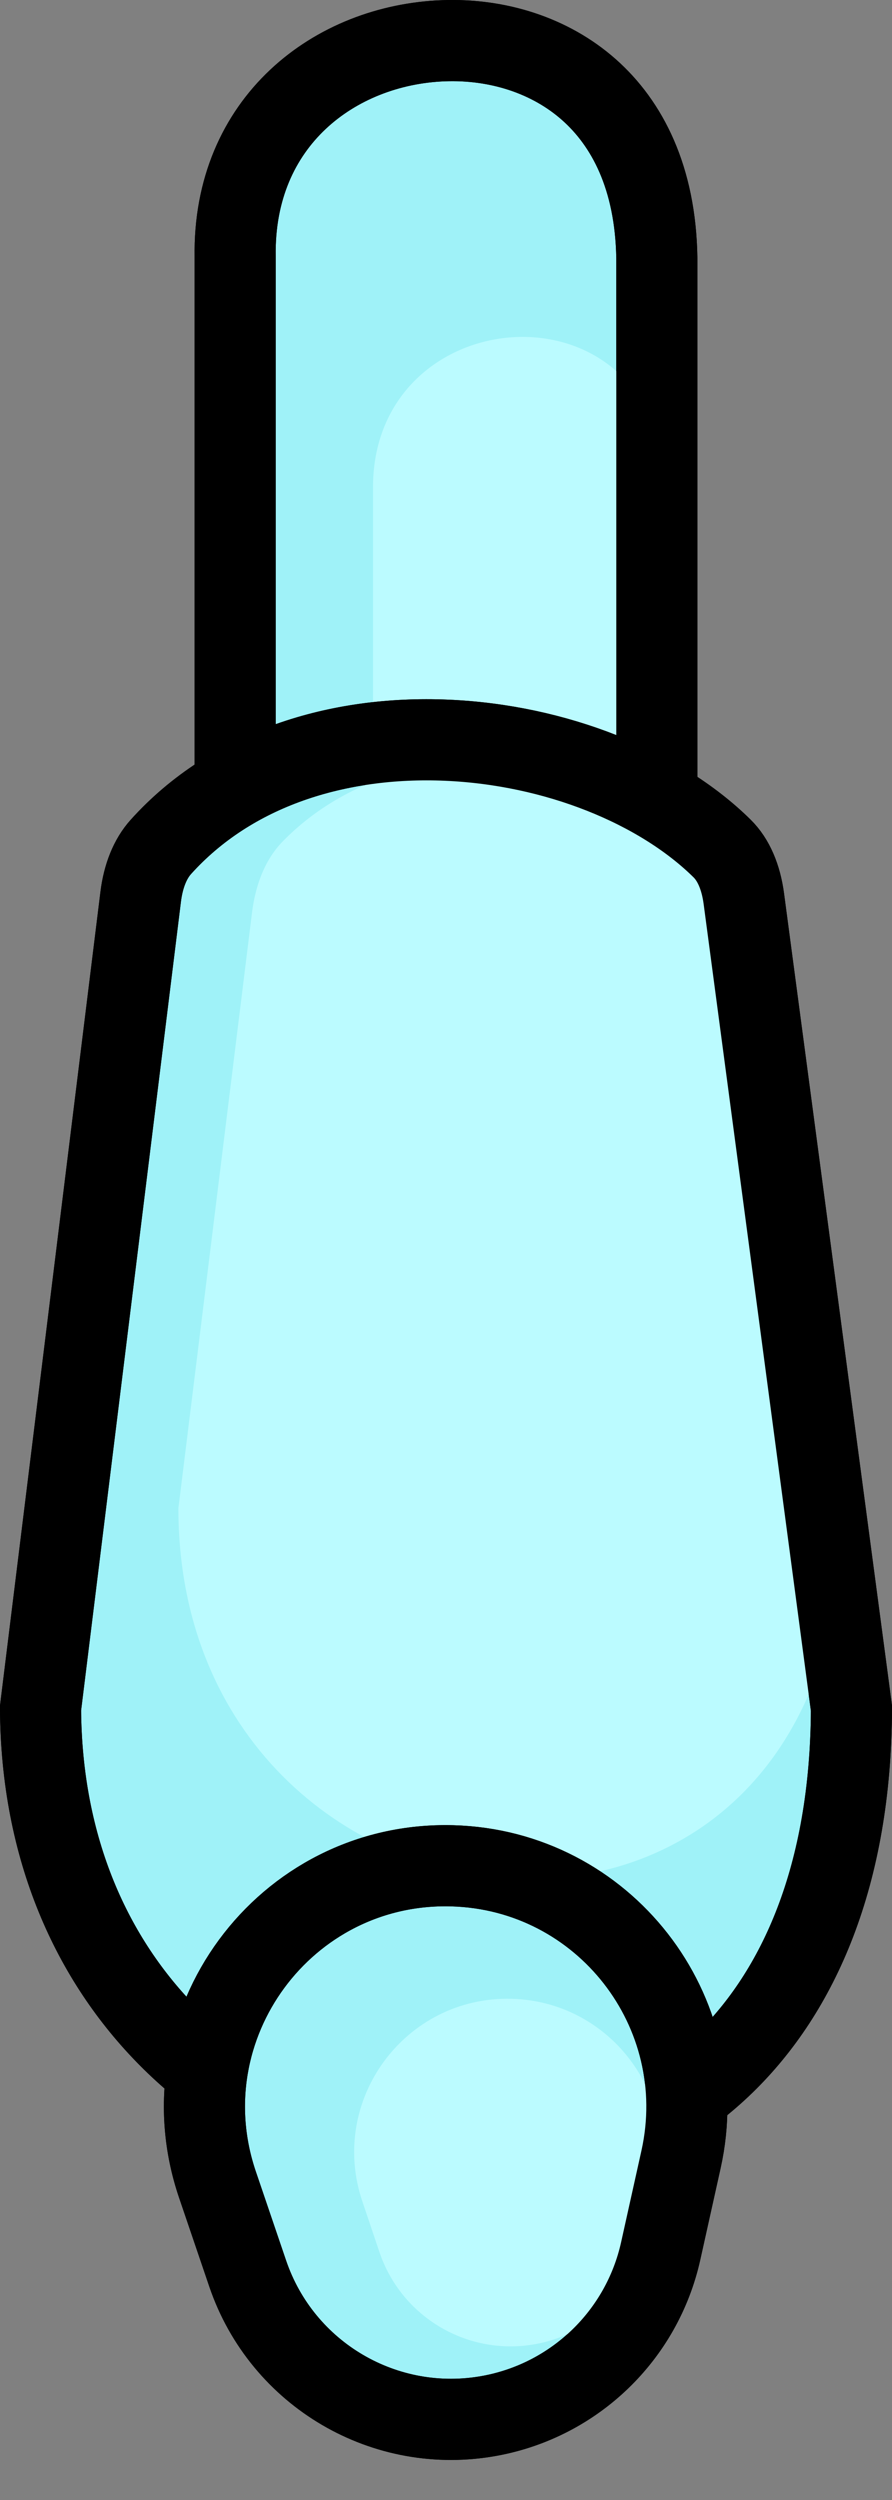<svg width="55" height="154" viewBox="0 0 55 154" fill="none" xmlns="http://www.w3.org/2000/svg">
<rect x="0" y="0" width="55" height="154" fill="#808080" stroke="none"/>
<path d="M14.5 15.822L14.5 15.843V15.863L14.5 55.818L40.5 51.625V15.883C40.42 10.938 38.669 7.605 36.311 5.521C33.91 3.399 30.669 2.386 27.343 2.51C20.663 2.761 14.362 7.469 14.5 15.822Z" fill="#9FF2F8" stroke="black" stroke-width="5"/>
<path d="M23.001 30.204V55.754L41 52.775V30.204C40.803 16.921 22.811 18.305 23.001 30.204Z" fill="#BBFBFF"/>
<path d="M14.5 15.822L14.5 15.843V15.863L14.5 55.818L40.5 51.625V15.883C40.42 10.938 38.669 7.605 36.311 5.521C33.91 3.399 30.669 2.386 27.343 2.51C20.663 2.761 14.362 7.469 14.5 15.822Z" stroke="black" stroke-width="5"/>
<path d="M27.637 133.216C15.142 132.528 2.573 122.609 2.5 105.219L8.674 55.245C8.833 53.958 9.259 52.901 9.92 52.168C14.281 47.326 20.84 45.313 27.531 45.597C34.252 45.881 40.679 48.473 44.529 52.274C45.225 52.962 45.686 54.019 45.865 55.366L52.5 105.231C52.466 115.578 49.22 122.68 44.663 127.11C40.066 131.579 33.9 133.56 27.637 133.216Z" fill="#9FF2F8" stroke="black" stroke-width="5"/>
<path d="M11 92.909L15.538 56.226C15.74 54.594 16.296 52.989 17.448 51.815C24.823 44.291 38.42 45.887 45.019 51.825C46.29 52.968 46.9 54.629 47.126 56.324L52 92.909C52 125.58 11 121.074 11 92.909Z" fill="#BBFBFF"/>
<path d="M27.637 133.216C15.142 132.528 2.573 122.609 2.5 105.219L8.674 55.245C8.833 53.958 9.259 52.901 9.92 52.168C14.281 47.326 20.84 45.313 27.531 45.597C34.252 45.881 40.679 48.473 44.529 52.274C45.225 52.962 45.686 54.019 45.865 55.366L52.5 105.231C52.466 115.578 49.22 122.68 44.663 127.11C40.066 131.579 33.9 133.56 27.637 133.216Z" stroke="black" stroke-width="5"/>
<path d="M13.411 134.581L15.275 140.057C17.395 146.283 23.763 150.01 30.229 148.809C35.449 147.839 39.585 143.846 40.737 138.663L41.992 133.016C44.019 123.895 37.227 115.188 27.887 114.933C17.535 114.651 10.074 124.777 13.411 134.581Z" fill="#9FF2F8" stroke="black" stroke-width="5"/>
<path d="M31.56 123.126C24.982 122.946 20.236 129.371 22.342 135.606L23.397 138.73C24.758 142.759 28.877 145.172 33.057 144.39V144.39C36.423 143.76 39.087 141.18 39.824 137.836L40.535 134.616C41.814 128.818 37.495 123.289 31.56 123.126V123.126Z" fill="#BBFBFF"/>
<path d="M13.411 134.581L15.275 140.057C17.395 146.283 23.763 150.01 30.229 148.809C35.449 147.839 39.585 143.846 40.737 138.663L41.992 133.016C44.019 123.895 37.227 115.188 27.887 114.933C17.535 114.651 10.074 124.777 13.411 134.581Z" stroke="black" stroke-width="5"/>
</svg>
